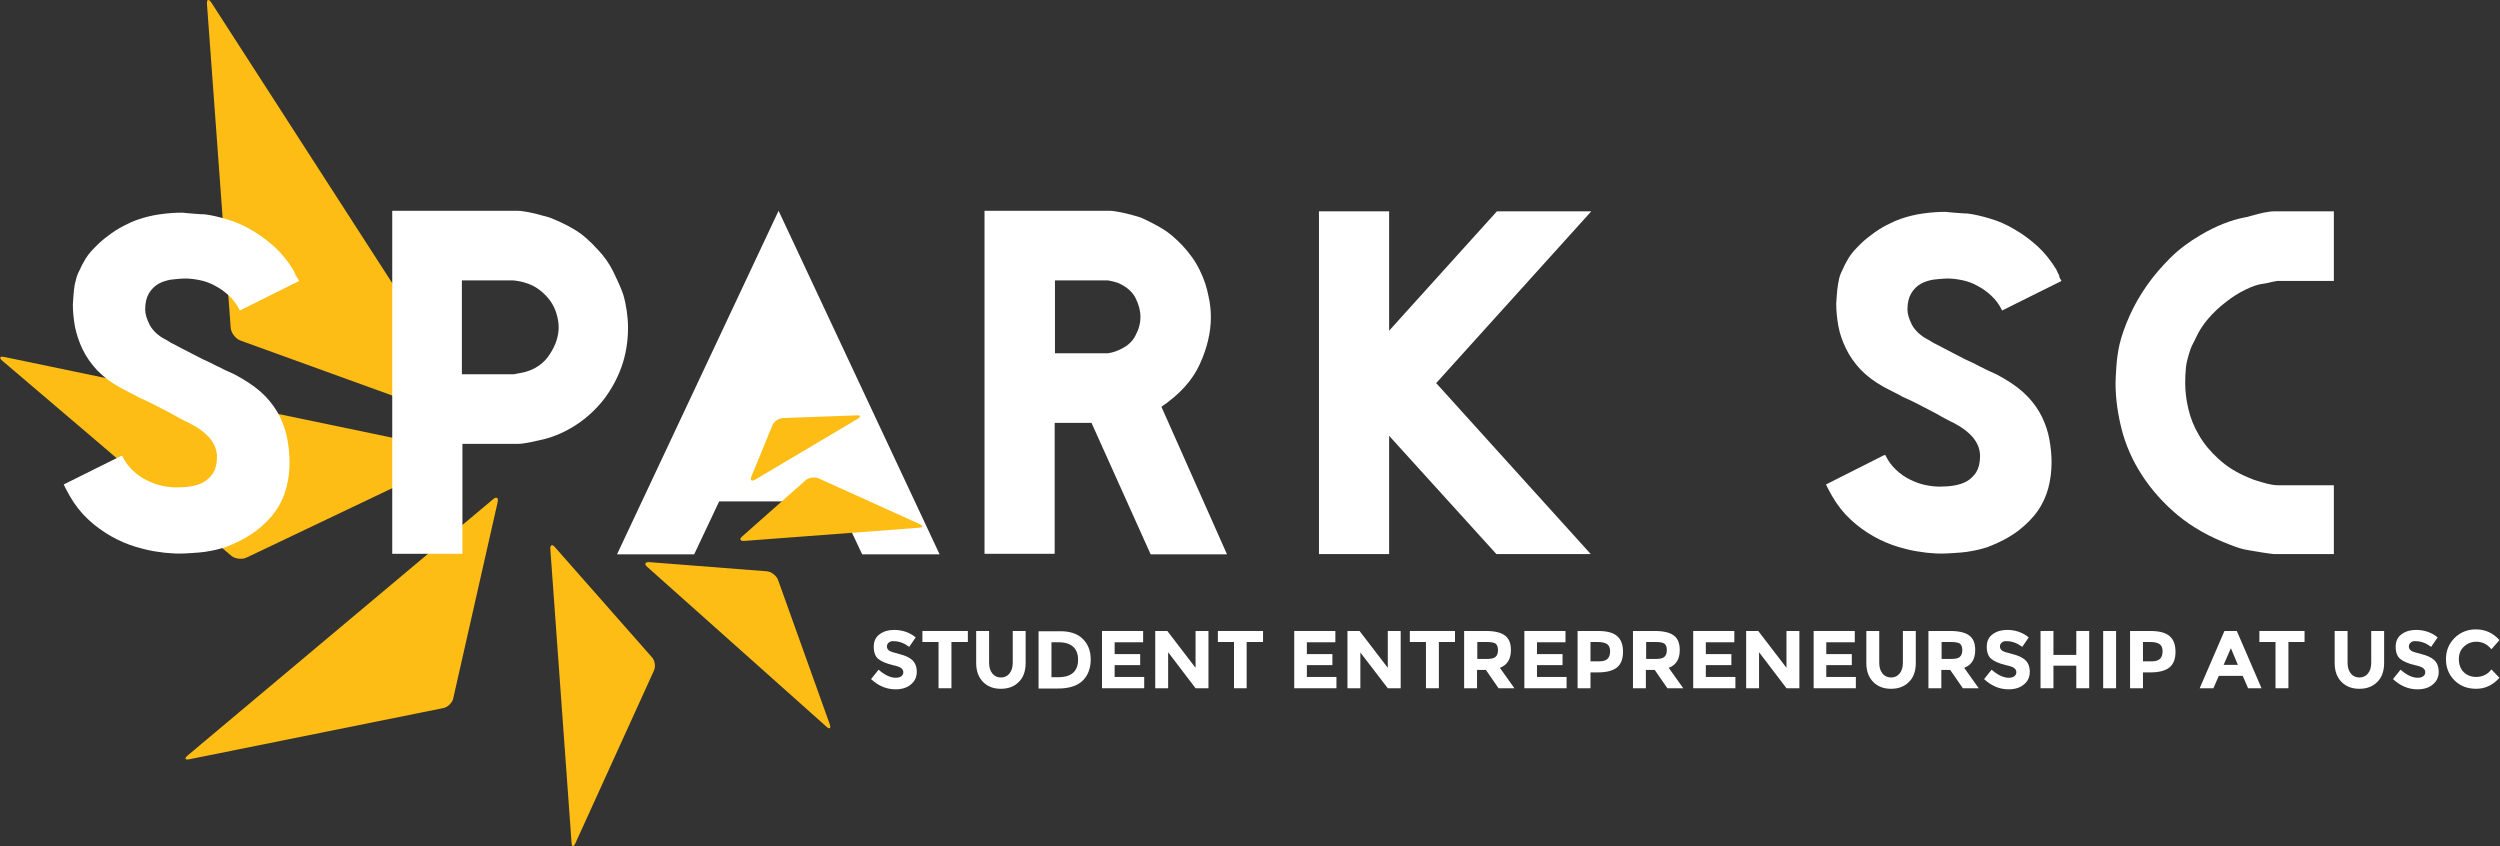 <?xml version="1.0" encoding="utf-8"?>
<!-- Generator: Adobe Illustrator 18.1.1, SVG Export Plug-In . SVG Version: 6.00 Build 0)  -->
<svg version="1.1" id="Layer_1" xmlns="http://www.w3.org/2000/svg" xmlns:xlink="http://www.w3.org/1999/xlink" x="0px" y="0px"
	 viewBox="0 0 929.9 314.7" enable-background="new 0 0 929.9 314.7" xml:space="preserve">
<rect x="0" y="0" width="929.9" height="314.7" fill="#333333" stroke="none"/>
<g>
	<g>
		<path fill="#FDBD15" d="M86,206.7c1.4,1.2,4,1.5,5.7,0.7l78.5-37.4c1.7-0.8,1.6-1.8-0.3-2.2l-168.2-35c-1.8-0.4-2.2,0.3-0.7,1.5
			L86,206.7z"/>
		<path fill="#FDBD15" d="M85.8,121.8c0.1,2,1.8,4.2,3.7,4.9l88.1,31.9c1.9,0.7,2.6-0.1,1.5-1.8L78.7,1.1c-1.1-1.7-1.9-1.4-1.7,0.6
			L85.8,121.8z"/>
		<path fill="#FDBD15" d="M164.8,263.4c1.7-0.3,3.5-2,3.8-3.7l16.5-72.9c0.4-1.7-0.4-2.2-1.7-1.1L69.8,281c-1.3,1.1-1,1.8,0.7,1.4
			L164.8,263.4z"/>
		<g>
			<path fill="#FFFFFF" d="M111.3,104.5l-22.1,11c-1-2.2-2.4-4-4-5.5c-1.6-1.5-3.3-2.7-5.2-3.7c-1.8-1-3.7-1.7-5.7-2.1
				c-2-0.4-3.7-0.6-5.3-0.6c-1.7,0-3.5,0.2-5.3,0.4c-1.8,0.3-3.4,0.8-4.8,1.6c-1.4,0.8-2.6,2-3.5,3.5c-0.9,1.5-1.4,3.5-1.4,6
				c0,1.7,0.6,3.6,1.7,5.8c1.2,2.1,3,3.9,5.7,5.3c0.5,0.2,0.9,0.5,1.4,0.8c0.5,0.3,0.9,0.6,1.4,0.8c2.4,1.3,4.8,2.5,7.3,3.8
				s4.8,2.5,7.3,3.6c0.6,0.3,1.3,0.7,2.2,1.1c0.9,0.4,1.6,0.8,2.2,1.1c1,0.5,2.2,1,3.5,1.6c1.3,0.6,2.3,1.3,3.3,1.8
				c3.6,2.1,6.5,4.3,8.8,6.7c2.3,2.4,4.1,5,5.4,7.7c1.3,2.7,2.2,5.5,2.7,8.3c0.5,2.8,0.8,5.6,0.8,8.4c0,3.4-0.4,6.5-1.2,9.6
				c-0.8,3-2.1,5.9-4,8.6c-1.8,2.6-4.3,5.1-7.3,7.4c-3.1,2.3-6.8,4.3-11.3,6c-1,0.3-2.2,0.7-3.6,1c-1.4,0.3-2.8,0.6-4.3,0.8
				c-1.5,0.2-3,0.3-4.6,0.4c-1.6,0.1-2.9,0.2-4.1,0.2c-1.4,0-2.5,0-3.4-0.1c-0.9-0.1-1.7-0.1-2.6-0.2c-0.9-0.1-1.6-0.2-2.2-0.3
				c-2.7-0.3-5.5-1-8.6-1.9c-3-0.9-6.1-2.2-9.1-3.9c-3-1.7-5.8-3.7-8.5-6.2c-2.7-2.5-5-5.4-7-8.9c-0.3-0.6-0.7-1.2-1.1-2
				c-0.4-0.8-0.8-1.5-1.1-2.2L45,169.6h0.5c1,2.2,2.4,4,4,5.5c1.6,1.5,3.3,2.7,5.2,3.6c1.8,0.9,3.7,1.6,5.6,2
				c1.9,0.4,3.7,0.6,5.3,0.6c1.8,0,3.7-0.1,5.4-0.4c1.8-0.3,3.4-0.8,4.8-1.6c1.4-0.8,2.6-2,3.5-3.4c0.9-1.5,1.4-3.5,1.4-5.9
				c0-5-3.4-9.1-10.2-12.6c-0.3-0.1-1.1-0.5-2.3-1.1c-1.2-0.6-2.4-1.3-3.8-2.1c-1.4-0.7-2.9-1.5-4.4-2.3c-1.6-0.8-2.9-1.5-4.1-2.1
				c-0.5-0.2-1.1-0.6-1.9-0.9c-0.8-0.4-1.6-0.7-2.2-1c-1-0.6-2.2-1.2-3.4-1.8c-1.2-0.6-2.4-1.2-3.5-1.8c-3.6-2-6.5-4.2-8.8-6.6
				c-2.3-2.5-4.1-5.1-5.4-7.8c-1.3-2.7-2.2-5.5-2.8-8.3c-0.5-2.8-0.8-5.6-0.8-8.4c0-0.2,0.1-1.2,0.2-2.9c0.1-1.7,0.3-3.2,0.5-4.5
				c0.1-0.3,0.2-0.8,0.4-1.5c0.1-0.6,0.3-1.2,0.5-1.8c0.2-0.6,0.5-1.3,1-2.2c0.4-0.9,0.8-1.8,1.3-2.6c1-2,2.4-3.8,4-5.4
				c1.6-1.7,3.3-3.2,5.2-4.6c1.8-1.4,3.7-2.6,5.6-3.6c1.9-1,3.7-1.8,5.4-2.4c2.6-0.9,5.4-1.6,8.3-2c2.9-0.4,5.6-0.6,8.3-0.6
				c1.3,0.1,2.3,0.2,3.2,0.3c0.9,0.1,1.8,0.1,2.7,0.2c0.9,0.1,1.7,0.1,2.3,0.1c2.6,0.3,5.5,1,8.5,1.9c3.1,0.9,6.1,2.2,9.1,4
				c3,1.7,5.8,3.8,8.6,6.3c2.7,2.5,5,5.4,7,8.7c0.2,0.6,0.6,1.3,1,2.1C110.5,103.3,110.9,103.9,111.3,104.5z"/>
			<path fill="#FFFFFF" d="M233.6,121.8c0,5.2-0.8,10.1-2.4,14.6c-1.6,4.5-3.9,8.6-6.7,12.3c-2.9,3.6-6.2,6.7-10,9.2
				c-3.8,2.5-7.9,4.4-12.3,5.5c-1,0.2-2.5,0.6-4.5,1c-2,0.4-3.6,0.7-5,0.7h-20.7v40.9h-26.1V78.4h46.5c0.8,0,1.8,0.1,2.9,0.3
				c1.2,0.2,2.3,0.4,3.5,0.7c1.2,0.3,2.3,0.6,3.4,0.9c1,0.3,1.8,0.5,2.2,0.6c3.3,1.3,6.5,2.8,9.3,4.5c2.9,1.7,5.8,4.3,8.8,7.6
				c2.2,2.3,4.1,5,5.6,8c1.5,3.1,2.8,5.9,3.7,8.5c0.6,2,1,4,1.3,6C233.4,117.6,233.6,119.7,233.6,121.8z M207.8,121.7
				c0-1.6-0.3-3.3-0.8-5c-0.5-1.7-1.3-3.4-2.4-4.9c-1.1-1.5-2.5-2.9-4.1-4.1c-1.6-1.2-3.5-2.1-5.7-2.7c-0.7-0.2-1.5-0.4-2.3-0.5
				c-0.9-0.1-1.3-0.2-1.5-0.2h-19.2v34.9h19.2c0.2,0,0.8-0.1,1.7-0.3c0.9-0.2,1.6-0.3,2.1-0.4c4.4-1.1,7.6-3.4,9.8-6.9
				C206.8,128.2,207.8,124.9,207.8,121.7z"/>
			<path fill="#FFFFFF" d="M349.5,206.2h-28.8l-9.3-19.7h-43.9l-9.3,19.7h-28.7l60.1-127.8L349.5,206.2z"/>
			<path fill="#FFFFFF" d="M456.4,206.2H428l-22-48.9h-13.7v48.7h-26.1V78.4h46.5c0.7,0,1.6,0.1,2.7,0.3c1.1,0.2,2.2,0.4,3.5,0.7
				c1.2,0.3,2.3,0.6,3.4,0.9c1,0.3,1.8,0.5,2.4,0.8c2.7,1.2,5.2,2.5,7.7,4c2.5,1.5,4.9,3.6,7.4,6.2c2.8,3,5,6.1,6.5,9.3
				c1.6,3.2,2.6,6.4,3.2,9.5c0.6,2.6,0.9,5.3,0.9,7.9c0,5.6-1.4,11.5-4.1,17.4c-2.7,6-7.5,11.3-14.3,15.9L456.4,206.2z M424.2,117.9
				c0-2.3-0.6-4.6-1.8-7c-1.2-2.4-3.4-4.3-6.6-5.7c-0.6-0.2-1.3-0.4-2.1-0.6c-0.9-0.2-1.4-0.3-1.6-0.3h-19.7v27.1H412
				c0.2,0,0.8-0.1,1.6-0.3c0.9-0.2,1.6-0.5,2.1-0.7c3.2-1.3,5.4-3.1,6.6-5.5C423.6,122.5,424.2,120.2,424.2,117.9z"/>
			<path fill="#FFFFFF" d="M591.9,78.6l-57.7,63.9l57.5,63.6h-35.1l-39.9-44v44h-26.1V78.6h26.1V123l40.1-44.4H591.9z"/>
			<path fill="#FFFFFF" d="M766.8,104.5l-22.1,11c-1-2.2-2.4-4-4-5.5c-1.6-1.5-3.3-2.7-5.2-3.7c-1.8-1-3.7-1.7-5.7-2.1
				c-2-0.4-3.7-0.6-5.3-0.6c-1.7,0-3.5,0.2-5.3,0.4c-1.8,0.3-3.4,0.8-4.8,1.6c-1.4,0.8-2.6,2-3.5,3.5c-0.9,1.5-1.4,3.5-1.4,6
				c0,1.7,0.6,3.6,1.7,5.8c1.2,2.1,3.1,3.9,5.7,5.3c0.5,0.2,0.9,0.5,1.4,0.8c0.5,0.3,0.9,0.6,1.4,0.8c2.4,1.3,4.9,2.5,7.3,3.8
				c2.4,1.3,4.8,2.5,7.3,3.6c0.6,0.3,1.3,0.7,2.1,1.1c0.9,0.4,1.6,0.8,2.2,1.1c1,0.5,2.2,1,3.5,1.6c1.3,0.6,2.3,1.3,3.3,1.8
				c3.6,2.1,6.5,4.3,8.8,6.7c2.3,2.4,4.1,5,5.4,7.7c1.3,2.7,2.2,5.5,2.7,8.3c0.5,2.8,0.8,5.6,0.8,8.4c0,3.4-0.4,6.5-1.2,9.6
				c-0.8,3-2.1,5.9-4,8.6c-1.8,2.6-4.3,5.1-7.3,7.4c-3.1,2.3-6.8,4.3-11.3,6c-1,0.3-2.2,0.7-3.6,1c-1.4,0.3-2.8,0.6-4.3,0.8
				c-1.5,0.2-3,0.3-4.6,0.4c-1.6,0.1-2.9,0.2-4.1,0.2c-1.4,0-2.5,0-3.4-0.1c-0.9-0.1-1.7-0.1-2.6-0.2c-0.9-0.1-1.6-0.2-2.1-0.3
				c-2.7-0.3-5.5-1-8.6-1.9c-3-0.9-6.1-2.2-9.1-3.9c-3-1.7-5.8-3.7-8.5-6.2c-2.7-2.5-5-5.4-7-8.9c-0.3-0.6-0.7-1.2-1.1-2
				c-0.4-0.8-0.8-1.5-1.1-2.2l21.6-10.9h0.5c1,2.2,2.4,4,4,5.5c1.6,1.5,3.3,2.7,5.2,3.6c1.8,0.9,3.7,1.6,5.6,2
				c1.9,0.4,3.7,0.6,5.3,0.6c1.8,0,3.7-0.1,5.4-0.4c1.8-0.3,3.4-0.8,4.8-1.6c1.4-0.8,2.6-2,3.5-3.4c0.9-1.5,1.4-3.5,1.4-5.9
				c0-5-3.4-9.1-10.2-12.6c-0.3-0.1-1.1-0.5-2.2-1.1c-1.2-0.6-2.4-1.3-3.8-2.1c-1.4-0.7-2.9-1.5-4.4-2.3c-1.6-0.8-2.9-1.5-4.1-2.1
				c-0.5-0.2-1.1-0.6-1.9-0.9c-0.8-0.4-1.6-0.7-2.2-1c-1-0.6-2.2-1.2-3.4-1.8c-1.2-0.6-2.4-1.2-3.5-1.8c-3.6-2-6.5-4.2-8.8-6.6
				c-2.3-2.5-4.1-5.1-5.4-7.8c-1.3-2.7-2.3-5.5-2.8-8.3c-0.5-2.8-0.8-5.6-0.8-8.4c0-0.2,0.1-1.2,0.2-2.9c0.1-1.7,0.3-3.2,0.5-4.5
				c0.1-0.3,0.2-0.8,0.3-1.5c0.1-0.6,0.3-1.2,0.5-1.8c0.2-0.6,0.6-1.3,1-2.2c0.4-0.9,0.8-1.8,1.3-2.6c1-2,2.4-3.8,4-5.4
				c1.6-1.7,3.3-3.2,5.2-4.6c1.8-1.4,3.7-2.6,5.6-3.6c1.9-1,3.7-1.8,5.4-2.4c2.6-0.9,5.4-1.6,8.3-2c2.9-0.4,5.6-0.6,8.3-0.6
				c1.3,0.1,2.3,0.2,3.2,0.3c0.9,0.1,1.8,0.1,2.7,0.2c0.9,0.1,1.7,0.1,2.2,0.1c2.6,0.3,5.5,1,8.5,1.9c3.1,0.9,6.1,2.2,9.1,4
				c3,1.7,5.8,3.8,8.6,6.3c2.7,2.5,5,5.4,7,8.7c0.2,0.6,0.6,1.3,1,2.1C766,103.3,766.4,103.9,766.8,104.5z"/>
			<path fill="#FFFFFF" d="M868.2,206.1h-22.4c-0.2,0-0.8-0.1-1.6-0.2c-0.8-0.1-1.5-0.2-2.1-0.3c-2.1-0.3-4.1-0.7-6-1
				c-2-0.3-4.1-1-6.4-1.9c-7.7-2.9-14.3-6.6-19.7-11.1c-5.4-4.5-9.8-9.5-13.3-14.9c-3.5-5.4-6-11.1-7.5-16.9
				c-1.5-5.9-2.3-11.6-2.3-17.3c0-1.2,0.1-3.2,0.3-6.1c0.2-2.9,0.6-5.7,1.2-8.4c0.8-3.2,2-6.7,3.7-10.5c1.7-3.8,3.8-7.5,6.3-11.1
				c2.5-3.6,5.5-7.1,8.8-10.4c3.3-3.3,7.1-6.1,11.2-8.5c5.9-3.5,11.5-5.7,16.9-6.7c0.2,0,0.8-0.1,1.6-0.4c0.9-0.2,1.8-0.5,2.9-0.8
				c1.1-0.3,2.2-0.5,3.3-0.7c1.1-0.2,2-0.3,2.7-0.3h22.3v25.9h-21.1c-0.2,0-0.9,0.2-2.1,0.4c-1.2,0.3-2.1,0.5-2.8,0.6
				c-2.1,0.2-4.3,1-6.8,2.2c-2.5,1.2-4.9,2.7-7.3,4.6c-2.4,1.8-4.6,3.9-6.6,6.2c-2,2.3-3.5,4.7-4.6,7.1c-0.2,0.6-0.6,1.2-1,2
				c-0.4,0.7-0.7,1.5-1,2.2c-0.9,2.7-1.5,4.9-1.7,6.7c-0.2,1.8-0.3,3.8-0.3,5.9c0,3.1,0.4,6.4,1.2,9.8c0.8,3.4,2.1,6.6,4,9.8
				c1.8,3.1,4.2,6,7.2,8.7c2.9,2.7,6.5,5,10.8,6.8c0.4,0.2,1.2,0.5,2.2,0.9c1,0.3,2.1,0.7,3.2,1c1.1,0.3,2.1,0.6,3.2,0.8
				c1,0.2,1.9,0.3,2.6,0.3h20.9V206.1z"/>
		</g>
		<path fill="#FDBD15" d="M243.3,249.3c0.6-1.4,0.3-3.5-0.7-4.7l-36.2-41.1c-1-1.2-1.8-0.8-1.7,0.7l7.9,109.3
			c0.1,1.5,0.7,1.7,1.4,0.2L243.3,249.3z"/>
		<path fill="#FDBD15" d="M289.4,215.7c-0.6-1.6-2.5-3.1-4.2-3.2l-43.6-3.4c-1.7-0.1-2.1,0.7-0.8,1.8l66.5,59.3
			c1.3,1.2,1.9,0.8,1.3-0.9L289.4,215.7z"/>
		<path fill="#FDBD15" d="M304.4,177.9c-1.4-0.6-3.5-0.3-4.7,0.7l-23.6,20.9c-1.2,1-0.8,1.8,0.7,1.7l65-4.9c1.6-0.1,1.7-0.7,0.2-1.4
			L304.4,177.9z"/>
		<path fill="#FDBD15" d="M291.2,155.5c-1.6,0.1-3.3,1.3-3.9,2.7l-7.8,19c-0.6,1.4,0,2,1.4,1.2l38.1-22.6c1.3-0.8,1.2-1.4-0.4-1.3
			L291.2,155.5z"/>
	</g>
	<g>
		<path fill="#FFFFFF" d="M330.6,239c-0.5,0.4-0.7,0.9-0.7,1.5c0,0.6,0.3,1.1,0.8,1.5c0.6,0.4,1.9,0.8,3.9,1.3
			c2,0.5,3.6,1.2,4.7,2.2c1.1,1,1.7,2.5,1.7,4.4c0,1.9-0.7,3.5-2.2,4.7c-1.4,1.2-3.3,1.8-5.7,1.8c-3.4,0-6.4-1.3-9.1-3.8l2.8-3.5
			c2.3,2,4.4,3,6.4,3c0.9,0,1.6-0.2,2.1-0.6c0.5-0.4,0.7-0.9,0.7-1.5s-0.3-1.1-0.8-1.5c-0.5-0.4-1.6-0.8-3.1-1.1
			c-2.5-0.6-4.3-1.4-5.4-2.3c-1.1-0.9-1.7-2.4-1.7-4.5s0.7-3.6,2.2-4.7c1.5-1.1,3.3-1.6,5.4-1.6c1.4,0,2.8,0.2,4.3,0.7
			c1.4,0.5,2.7,1.2,3.7,2.1l-2.4,3.5c-1.9-1.4-3.8-2.1-5.7-2.1C331.7,238.4,331.1,238.6,330.6,239z"/>
		<path fill="#FFFFFF" d="M353.9,238.8V256h-4.8v-17.2h-6v-4.1H360v4.1H353.9z"/>
		<path fill="#FFFFFF" d="M369.1,250.5c0.8,1,1.9,1.5,3.2,1.5s2.4-0.5,3.2-1.5c0.8-1,1.2-2.3,1.2-4v-11.8h4.8v11.9
			c0,3.1-0.9,5.5-2.6,7.1c-1.7,1.7-3.9,2.5-6.6,2.5c-2.7,0-4.9-0.8-6.6-2.5c-1.7-1.7-2.6-4-2.6-7.1v-11.9h4.8v11.8
			C367.9,248.2,368.3,249.5,369.1,250.5z"/>
		<path fill="#FFFFFF" d="M402.6,237.5c2,1.9,3.1,4.4,3.1,7.8c0,3.3-1,5.9-3,7.9c-2,1.9-5,2.9-9.1,2.9h-7.3v-21.3h7.5
			C397.7,234.7,400.6,235.6,402.6,237.5z M399.2,250.2c1.2-1.1,1.8-2.7,1.8-4.8c0-2.1-0.6-3.7-1.8-4.8c-1.2-1.1-3-1.7-5.4-1.7h-2.7
			v13h3C396.3,251.8,398,251.3,399.2,250.2z"/>
		<path fill="#FFFFFF" d="M425.2,234.7v4.2h-10.6v4.4h9.5v4.1h-9.5v4.4h11v4.2h-15.7v-21.3H425.2z"/>
		<path fill="#FFFFFF" d="M444.7,234.7h4.8V256h-4.8l-10.2-13.4V256h-4.8v-21.3h4.5l10.5,13.7V234.7z"/>
		<path fill="#FFFFFF" d="M463.7,238.8V256H459v-17.2h-6v-4.1h16.8v4.1H463.7z"/>
		<path fill="#FFFFFF" d="M496.7,234.7v4.2h-10.6v4.4h9.5v4.1h-9.5v4.4h11v4.2h-15.7v-21.3H496.7z"/>
		<path fill="#FFFFFF" d="M516.2,234.7h4.8V256h-4.8L506,242.7V256h-4.8v-21.3h4.5l10.5,13.7V234.7z"/>
		<path fill="#FFFFFF" d="M535.2,238.8V256h-4.8v-17.2h-6v-4.1h16.8v4.1H535.2z"/>
		<path fill="#FFFFFF" d="M562,241.8c0,3.4-1.4,5.6-4.1,6.6l5.4,7.6h-5.9l-4.7-6.8h-3.3v6.8h-4.8v-21.3h8.1c3.3,0,5.7,0.6,7.1,1.7
			C561.3,237.5,562,239.3,562,241.8z M556.3,244.3c0.6-0.5,0.9-1.4,0.9-2.5s-0.3-1.9-0.9-2.4c-0.6-0.4-1.7-0.6-3.2-0.6h-3.6v6.3h3.5
			C554.6,245.1,555.7,244.9,556.3,244.3z"/>
		<path fill="#FFFFFF" d="M582.3,234.7v4.2h-10.6v4.4h9.5v4.1h-9.5v4.4h11v4.2h-15.7v-21.3H582.3z"/>
		<path fill="#FFFFFF" d="M601.5,236.6c1.5,1.3,2.2,3.2,2.2,5.9s-0.8,4.6-2.3,5.8c-1.5,1.2-3.9,1.8-7,1.8h-2.8v5.9h-4.8v-21.3h7.5
			C597.7,234.7,600,235.3,601.5,236.6z M598,245c0.6-0.6,0.9-1.6,0.9-2.8s-0.4-2.1-1.1-2.6c-0.7-0.5-1.9-0.8-3.5-0.8h-2.7v7.2h3.2
			C596.4,246,597.5,245.6,598,245z"/>
		<path fill="#FFFFFF" d="M624.8,241.8c0,3.4-1.4,5.6-4.1,6.6l5.4,7.6h-5.9l-4.7-6.8h-3.3v6.8h-4.8v-21.3h8.1c3.3,0,5.7,0.6,7.1,1.7
			C624.1,237.5,624.8,239.3,624.8,241.8z M619.1,244.3c0.6-0.5,0.9-1.4,0.9-2.5s-0.3-1.9-0.9-2.4c-0.6-0.4-1.7-0.6-3.2-0.6h-3.6v6.3
			h3.5C617.4,245.1,618.5,244.9,619.1,244.3z"/>
		<path fill="#FFFFFF" d="M645.1,234.7v4.2h-10.6v4.4h9.5v4.1h-9.5v4.4h11v4.2h-15.7v-21.3H645.1z"/>
		<path fill="#FFFFFF" d="M664.5,234.7h4.8V256h-4.8l-10.2-13.4V256h-4.8v-21.3h4.5l10.5,13.7V234.7z"/>
		<path fill="#FFFFFF" d="M689.9,234.7v4.2h-10.6v4.4h9.5v4.1h-9.5v4.4h11v4.2h-15.7v-21.3H689.9z"/>
		<path fill="#FFFFFF" d="M700.2,250.5c0.8,1,1.9,1.5,3.2,1.5c1.3,0,2.4-0.5,3.2-1.5c0.8-1,1.2-2.3,1.2-4v-11.8h4.8v11.9
			c0,3.1-0.9,5.5-2.6,7.1c-1.7,1.7-3.9,2.5-6.6,2.5c-2.7,0-4.9-0.8-6.6-2.5c-1.7-1.7-2.6-4-2.6-7.1v-11.9h4.8v11.8
			C699,248.2,699.4,249.5,700.2,250.5z"/>
		<path fill="#FFFFFF" d="M734.7,241.8c0,3.4-1.4,5.6-4.1,6.6l5.4,7.6h-5.9l-4.7-6.8h-3.3v6.8h-4.8v-21.3h8.1c3.3,0,5.7,0.6,7.1,1.7
			C734,237.5,734.7,239.3,734.7,241.8z M729,244.3c0.6-0.5,0.9-1.4,0.9-2.5s-0.3-1.9-0.9-2.4c-0.6-0.4-1.7-0.6-3.2-0.6h-3.6v6.3h3.5
			C727.3,245.1,728.4,244.9,729,244.3z"/>
		<path fill="#FFFFFF" d="M744.6,239c-0.5,0.4-0.7,0.9-0.7,1.5c0,0.6,0.3,1.1,0.8,1.5s1.9,0.8,3.9,1.3c2,0.5,3.6,1.2,4.7,2.2
			c1.1,1,1.7,2.5,1.7,4.4c0,1.9-0.7,3.5-2.2,4.7c-1.4,1.2-3.3,1.8-5.7,1.8c-3.4,0-6.4-1.3-9.1-3.8l2.8-3.5c2.3,2,4.4,3,6.4,3
			c0.9,0,1.6-0.2,2.1-0.6c0.5-0.4,0.7-0.9,0.7-1.5s-0.3-1.1-0.8-1.5c-0.5-0.4-1.6-0.8-3.1-1.1c-2.5-0.6-4.3-1.4-5.4-2.3
			c-1.1-0.9-1.7-2.4-1.7-4.5s0.7-3.6,2.2-4.7c1.5-1.1,3.3-1.6,5.4-1.6c1.4,0,2.8,0.2,4.3,0.7c1.4,0.5,2.7,1.2,3.7,2.1l-2.4,3.5
			c-1.9-1.4-3.8-2.1-5.7-2.1C745.7,238.4,745,238.6,744.6,239z"/>
		<path fill="#FFFFFF" d="M772.3,234.7h4.8V256h-4.8v-8.4h-8.5v8.4h-4.8v-21.3h4.8v8.9h8.5V234.7z"/>
		<path fill="#FFFFFF" d="M782.3,234.7h4.8V256h-4.8V234.7z"/>
		<path fill="#FFFFFF" d="M807,236.6c1.5,1.3,2.2,3.2,2.2,5.9s-0.8,4.6-2.3,5.8c-1.5,1.2-3.9,1.8-7,1.8h-2.8v5.9h-4.8v-21.3h7.5
			C803.1,234.7,805.5,235.3,807,236.6z M803.5,245c0.6-0.6,0.9-1.6,0.9-2.8s-0.4-2.1-1.1-2.6c-0.7-0.5-1.9-0.8-3.5-0.8h-2.7v7.2h3.2
			C801.9,246,802.9,245.6,803.5,245z"/>
		<path fill="#FFFFFF" d="M836.2,256l-2-4.6h-8.9l-2,4.6h-5.1l9.2-21.3h4.6l9.2,21.3H836.2z M829.8,241.1l-2.7,6.2h5.3L829.8,241.1z
			"/>
		<path fill="#FFFFFF" d="M851.2,238.8V256h-4.8v-17.2h-6v-4.1h16.8v4.1H851.2z"/>
		<path fill="#FFFFFF" d="M874.4,250.5c0.8,1,1.9,1.5,3.2,1.5c1.3,0,2.4-0.5,3.2-1.5c0.8-1,1.2-2.3,1.2-4v-11.8h4.8v11.9
			c0,3.1-0.9,5.5-2.6,7.1c-1.7,1.7-3.9,2.5-6.6,2.5c-2.7,0-4.9-0.8-6.6-2.5c-1.7-1.7-2.6-4-2.6-7.1v-11.9h4.8v11.8
			C873.2,248.2,873.6,249.5,874.4,250.5z"/>
		<path fill="#FFFFFF" d="M896.7,239c-0.5,0.4-0.7,0.9-0.7,1.5c0,0.6,0.3,1.1,0.8,1.5s1.9,0.8,3.9,1.3c2,0.5,3.6,1.2,4.7,2.2
			c1.1,1,1.7,2.5,1.7,4.4c0,1.9-0.7,3.5-2.2,4.7c-1.4,1.2-3.3,1.8-5.7,1.8c-3.4,0-6.4-1.3-9.1-3.8l2.8-3.5c2.3,2,4.4,3,6.4,3
			c0.9,0,1.6-0.2,2.1-0.6c0.5-0.4,0.7-0.9,0.7-1.5s-0.3-1.1-0.8-1.5c-0.5-0.4-1.6-0.8-3.1-1.1c-2.5-0.6-4.3-1.4-5.4-2.3
			c-1.1-0.9-1.7-2.4-1.7-4.5s0.7-3.6,2.2-4.7c1.5-1.1,3.3-1.6,5.4-1.6c1.4,0,2.8,0.2,4.3,0.7c1.4,0.5,2.7,1.2,3.7,2.1l-2.4,3.5
			c-1.9-1.4-3.8-2.1-5.7-2.1C897.8,238.4,897.1,238.6,896.7,239z"/>
		<path fill="#FFFFFF" d="M921,251.8c2.3,0,4.3-0.9,5.7-2.8l3,3.1c-2.4,2.7-5.3,4.1-8.6,4.1c-3.3,0-6-1-8.1-3.1
			c-2.1-2.1-3.2-4.7-3.2-7.9c0-3.2,1.1-5.8,3.2-7.9s4.8-3.2,7.9-3.2c3.5,0,6.4,1.3,8.8,4l-3,3.4c-1.5-1.9-3.4-2.8-5.6-2.8
			c-1.8,0-3.3,0.6-4.6,1.8c-1.3,1.2-1.9,2.7-1.9,4.7c0,2,0.6,3.6,1.8,4.8S919.3,251.8,921,251.8z"/>
	</g>
</g>
</svg>
